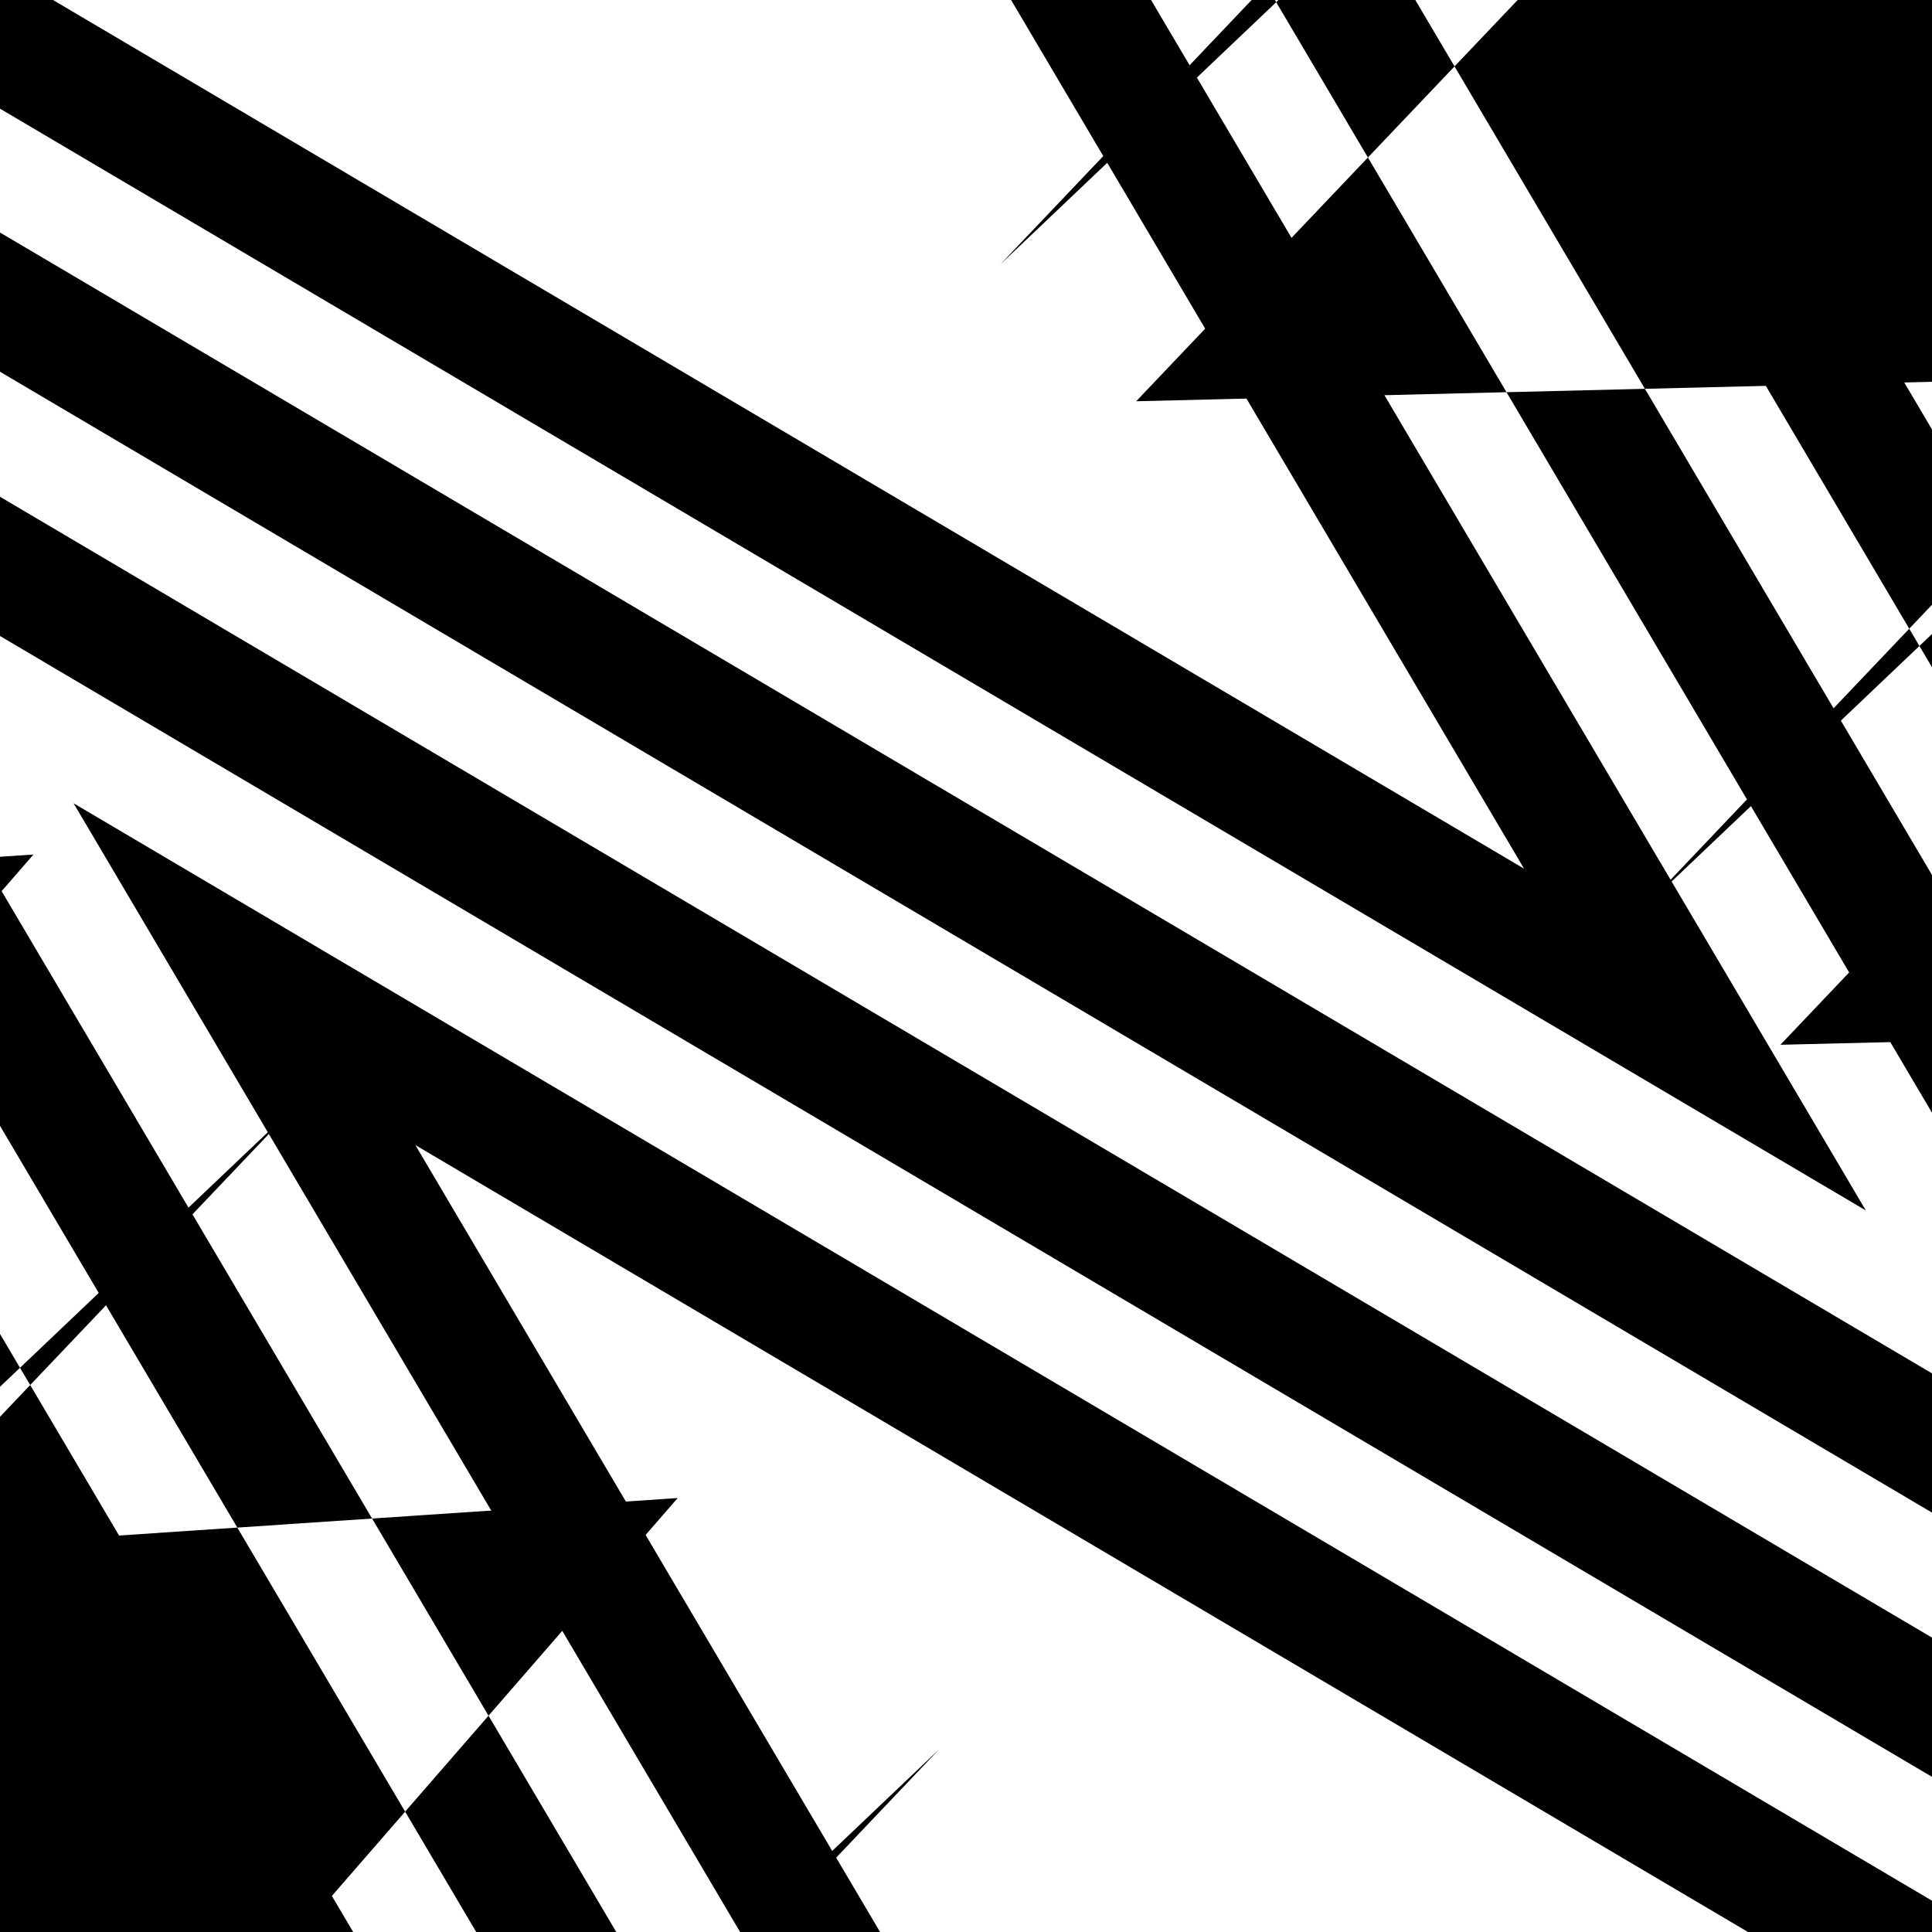 <?xml version="1.0" encoding="utf-8"?>
<!-- Generator: Adobe Illustrator 23.0.2, SVG Export Plug-In . SVG Version: 6.00 Build 0)  -->
<svg version="1.1" id="Layer_1" xmlns="http://www.w3.org/2000/svg" xmlns:xlink="http://www.w3.org/1999/xlink" x="0px" y="0px"
	 viewBox="0 0 260 260" style="enable-background:new 0 0 260 260;" xml:space="preserve">
<g>
	<polygon points="-453.4,53.2 18.7,303.3 -250.1,-151.9 205.1,116.9 -63.7,-338.3 372.9,-52.6 400.7,-422.3 47.9,-51.1 
		419.1,-403.9 66.3,-32.7 454.4,-42.2 -17.7,-292.3 251.1,162.9 -204.1,-105.9 64.7,349.3 -371.9,63.6 -399.7,433.3 -46.9,62.1 
		-418.1,414.9 -82.1,28.3 	"/>
</g>
<g>
	<polygon points="-366.7,139.8 105.4,390 -163.4,-65.2 291.8,203.6 23,-251.6 459.6,34.1 487.4,-335.6 134.6,35.6 505.8,-317.2 
		152.9,54 541,44.5 69,-205.7 337.8,249.5 -117.4,-19.3 151.4,435.9 -285.2,150.3 -313,519.9 39.8,148.8 -331.4,501.6 4.5,115 	"/>
</g>
<g>
	<polygon points="-280,226.5 192.1,476.7 -76.8,21.5 378.4,290.3 109.6,-164.9 546.2,120.7 574,-248.9 221.2,122.2 592.4,-230.6 
		239.6,140.6 627.7,131.2 155.6,-119 424.4,336.2 -30.8,67.4 238,522.6 -198.5,236.9 -226.4,606.6 126.4,235.4 -244.8,588.2 
		91.2,201.6 	"/>
</g>
<g>
	<polygon points="-193.4,313.2 278.7,563.3 9.9,108.1 465.1,376.9 196.3,-78.3 632.9,207.4 660.7,-162.3 307.9,208.9 679.1,-143.9 
		326.3,227.3 714.4,217.8 242.3,-32.3 511.1,422.9 55.9,154.1 324.7,609.3 -111.9,323.6 -139.7,693.3 213.1,322.1 -158.1,674.9 
		177.9,288.3 	"/>
</g>
</svg>
